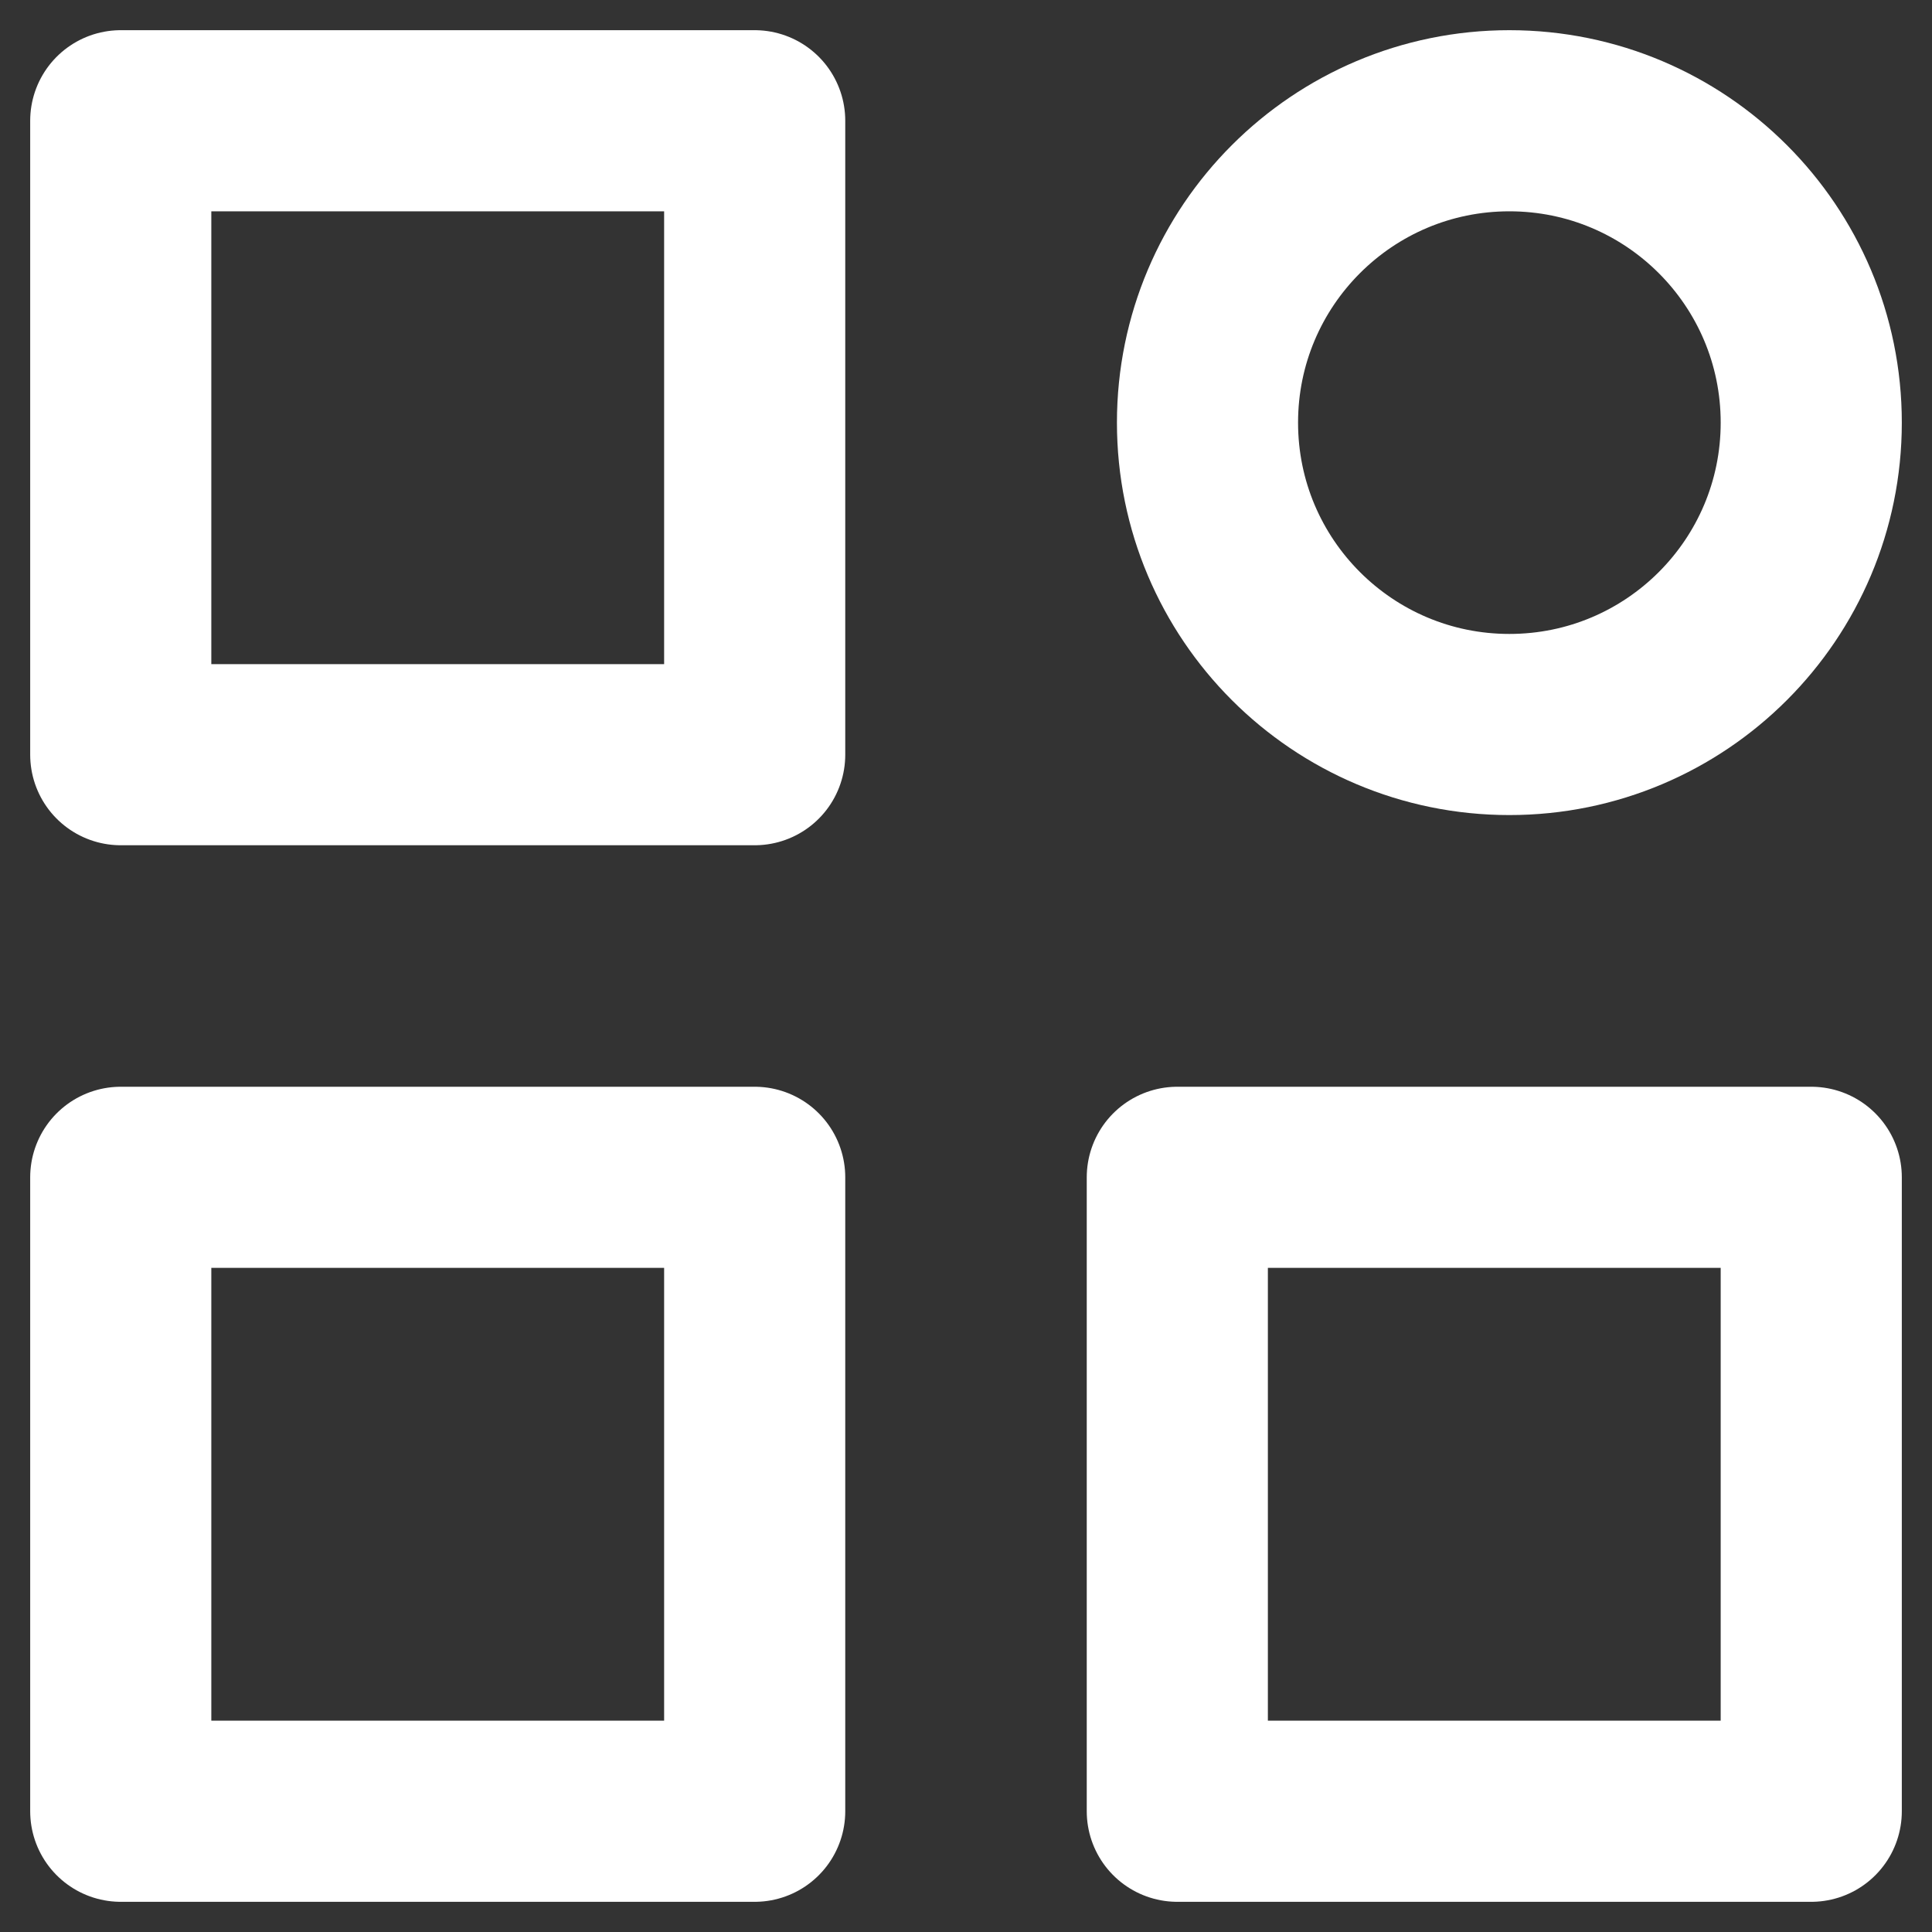 <svg width="16" height="16" viewBox="0 0 16 16" fill="none" xmlns="http://www.w3.org/2000/svg">
<rect x="0" y="0" width="16" height="16" fill="#333333" stroke="none"/>
<path d="M1 15H6.25V9.75H1V15ZM9.75 15H15V9.75H9.75V15ZM1 6.25H6.25V1H1V6.25Z" stroke="#FFFFFF" stroke-width="1.5" stroke-linecap="round" stroke-linejoin="round"/>
<path d="M12.5 1C13.881 1 15 2.119 15 3.5C15 4.881 13.881 6 12.5 6C11.119 6 10 4.881 10 3.5C10 2.119 11.119 1 12.5 1Z" stroke="#FFFFFF" stroke-width="1.5" stroke-linecap="round" stroke-linejoin="round"/>
</svg>
